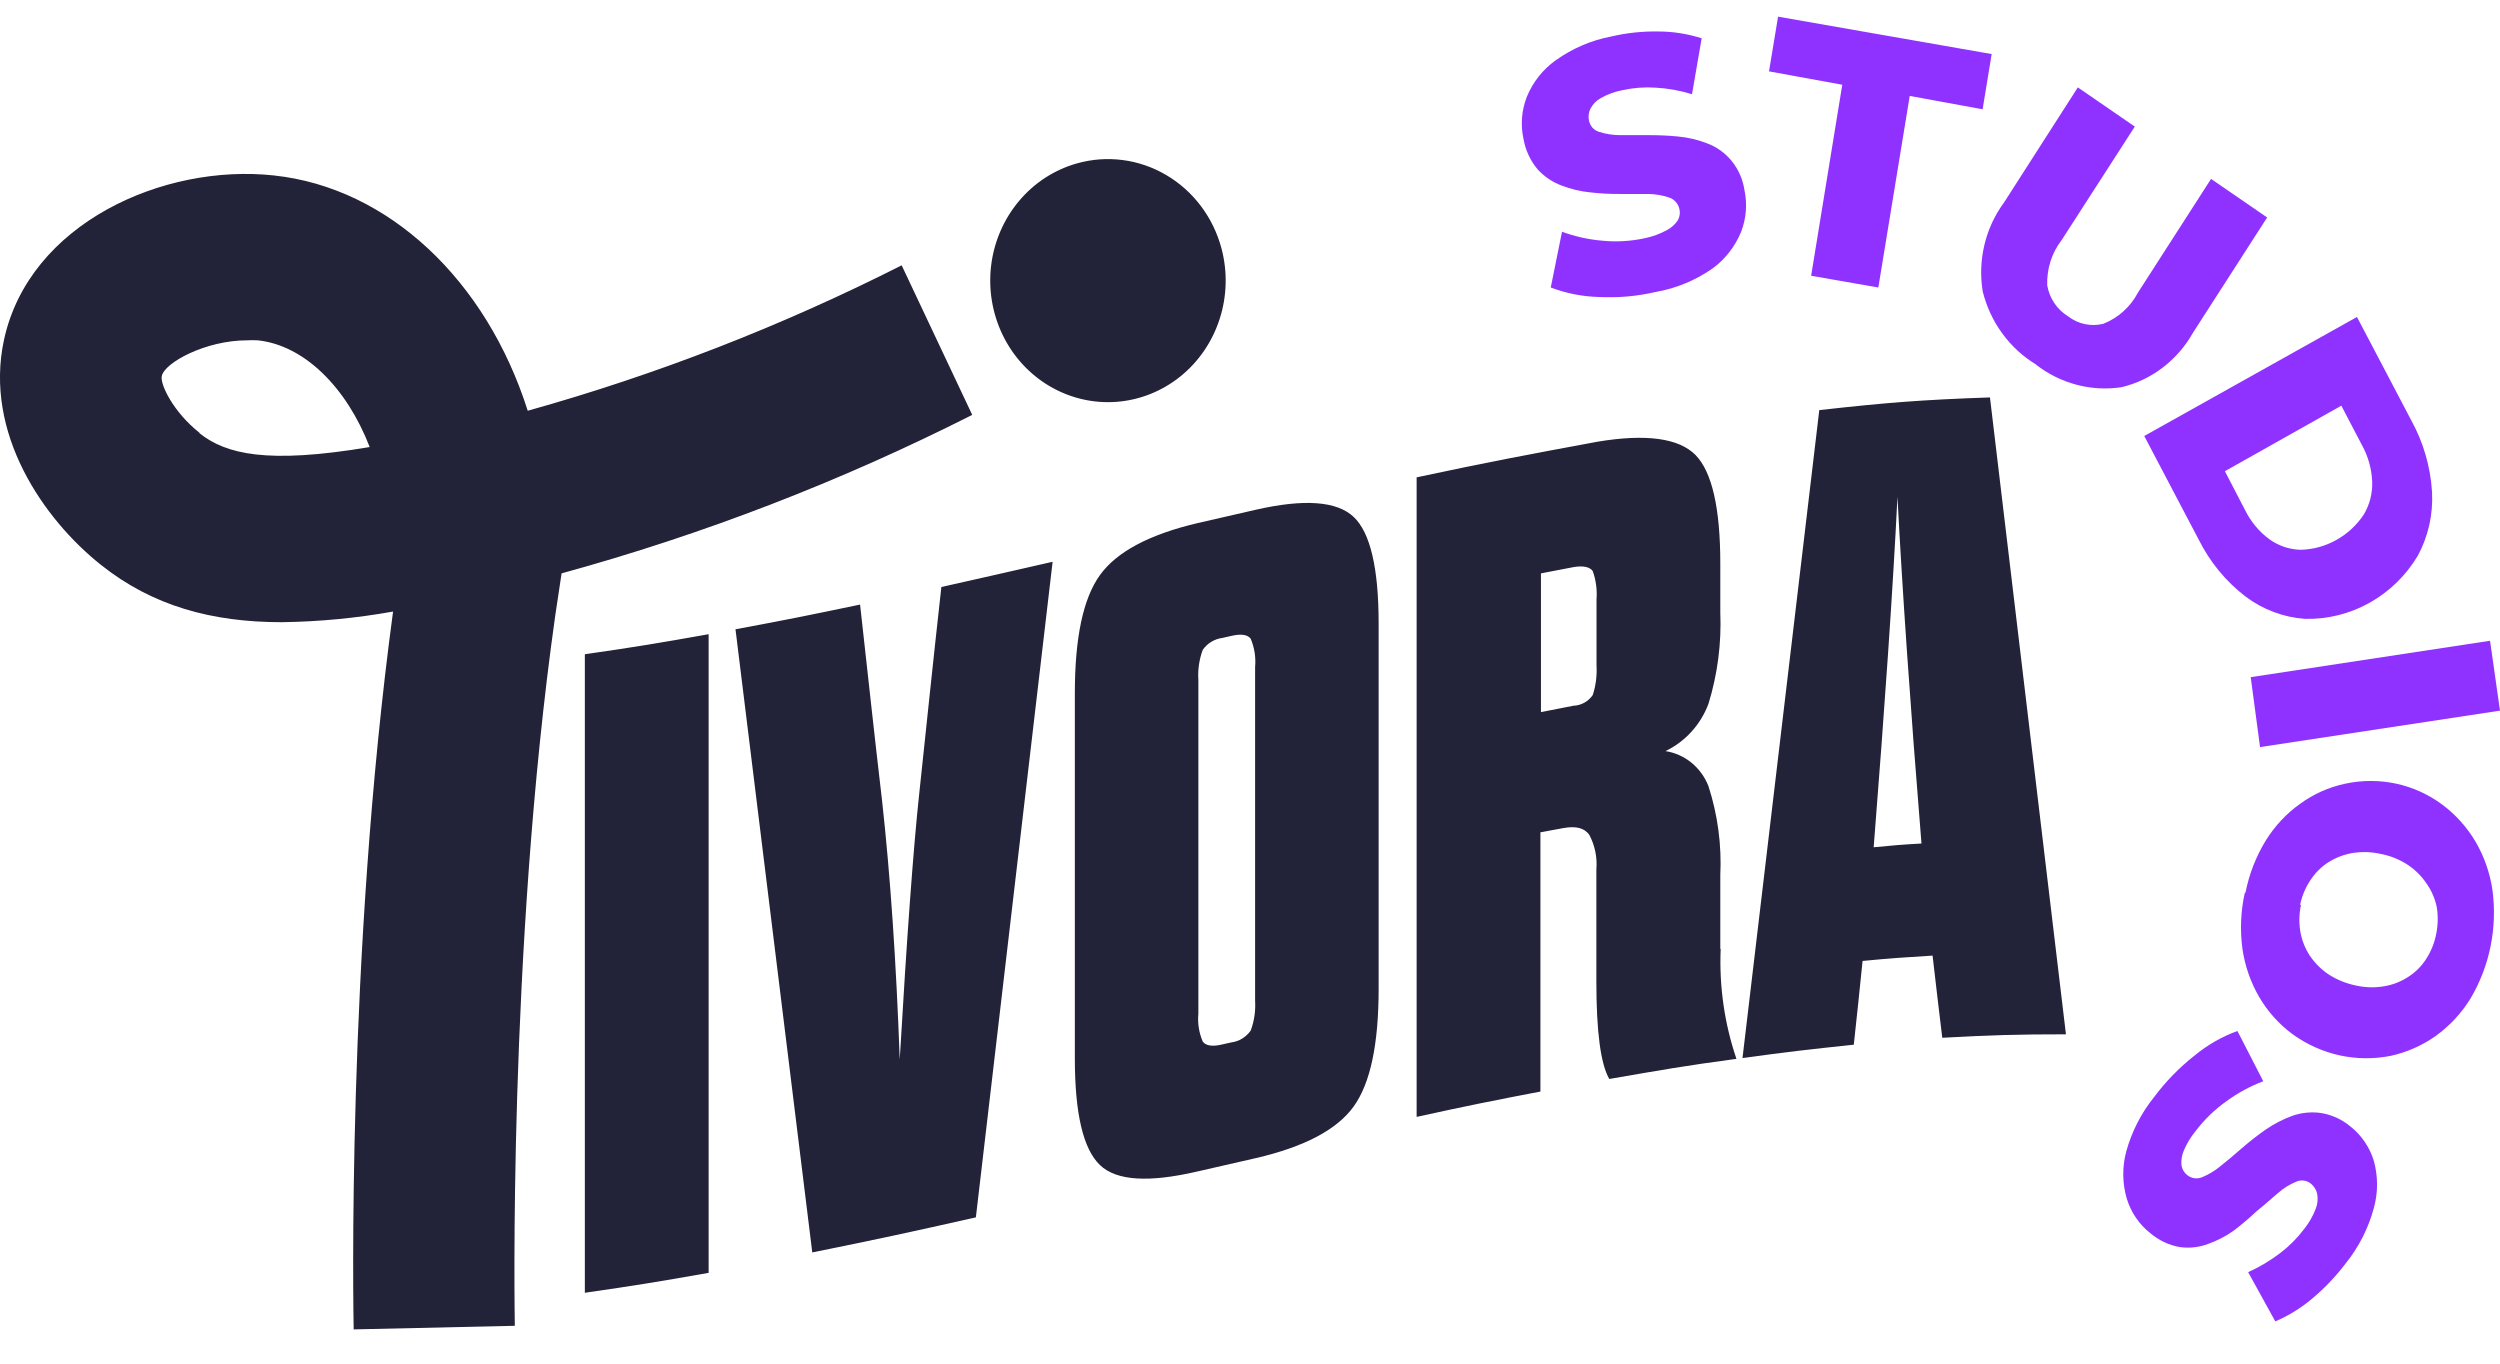<svg width="66" height="36" viewBox="0 0 66 36" fill="none" xmlns="http://www.w3.org/2000/svg">
<path d="M43.72 7.706C43.222 7.822 42.712 7.867 42.202 7.84C41.771 7.829 41.344 7.744 40.94 7.59L41.237 6.118C41.579 6.244 41.935 6.323 42.298 6.354C42.676 6.392 43.058 6.369 43.43 6.287C43.631 6.245 43.825 6.174 44.007 6.075C44.121 6.015 44.22 5.927 44.293 5.818C44.323 5.765 44.341 5.705 44.346 5.643C44.35 5.582 44.341 5.52 44.32 5.462C44.298 5.404 44.264 5.352 44.221 5.31C44.177 5.267 44.125 5.235 44.068 5.216C43.89 5.155 43.703 5.123 43.516 5.121C43.294 5.121 43.052 5.121 42.789 5.121C42.521 5.124 42.253 5.11 41.987 5.079C41.727 5.054 41.471 4.993 41.227 4.899C40.987 4.81 40.77 4.664 40.595 4.473C40.402 4.244 40.272 3.965 40.22 3.667C40.139 3.295 40.17 2.907 40.309 2.554C40.469 2.165 40.733 1.832 41.07 1.592C41.512 1.277 42.014 1.062 42.543 0.962C42.95 0.867 43.365 0.824 43.782 0.831C44.169 0.832 44.554 0.893 44.924 1.011L44.669 2.487C44.356 2.39 44.033 2.332 43.707 2.314C43.414 2.295 43.12 2.317 42.833 2.381C42.634 2.418 42.441 2.488 42.264 2.589C42.146 2.652 42.05 2.75 41.987 2.871C41.939 2.968 41.926 3.081 41.95 3.188C41.964 3.256 41.996 3.319 42.042 3.371C42.088 3.422 42.147 3.46 42.212 3.48C42.39 3.537 42.575 3.567 42.762 3.568H43.492C43.759 3.566 44.027 3.577 44.293 3.603C44.553 3.626 44.809 3.685 45.054 3.779C45.314 3.873 45.544 4.037 45.721 4.256C45.897 4.474 46.012 4.738 46.054 5.019C46.132 5.387 46.101 5.771 45.965 6.121C45.805 6.511 45.543 6.846 45.208 7.09C44.76 7.402 44.253 7.612 43.72 7.706ZM47.814 7.28L48.636 2.237L46.702 1.884L46.941 0.44L52.58 1.427L52.341 2.885L50.417 2.532L49.588 7.59L47.814 7.28ZM53.757 9.626C53.409 9.417 53.105 9.138 52.863 8.807C52.62 8.476 52.444 8.098 52.344 7.696C52.277 7.286 52.292 6.866 52.389 6.463C52.485 6.059 52.66 5.681 52.904 5.35L54.855 2.307L56.359 3.342L54.429 6.336C54.166 6.675 54.031 7.1 54.047 7.534C54.076 7.702 54.139 7.861 54.234 8.002C54.328 8.142 54.45 8.26 54.592 8.347C54.724 8.45 54.876 8.522 55.038 8.556C55.2 8.591 55.367 8.588 55.527 8.548C55.919 8.394 56.245 8.101 56.445 7.72L58.372 4.723L59.853 5.741L57.895 8.784C57.693 9.143 57.422 9.455 57.098 9.703C56.775 9.95 56.406 10.126 56.015 10.221C55.618 10.282 55.213 10.261 54.824 10.158C54.435 10.056 54.07 9.875 53.75 9.626H53.757ZM56.608 11.51L62.224 8.368L63.663 11.108C63.98 11.685 64.165 12.328 64.206 12.989C64.237 13.575 64.107 14.159 63.83 14.672C63.517 15.194 63.078 15.622 62.556 15.914C62.033 16.206 61.446 16.352 60.852 16.338C60.285 16.298 59.739 16.093 59.28 15.747C58.764 15.351 58.343 14.839 58.048 14.25L56.608 11.51ZM58.737 12.44L59.273 13.472C59.423 13.775 59.642 14.037 59.911 14.236C60.154 14.411 60.443 14.508 60.74 14.514C61.069 14.506 61.391 14.417 61.68 14.255C61.969 14.094 62.218 13.864 62.404 13.584C62.56 13.323 62.637 13.021 62.626 12.714C62.611 12.374 62.518 12.041 62.353 11.746L61.811 10.71L58.737 12.44ZM59.419 17.877L65.737 16.916L66 18.761L59.665 19.723L59.419 17.877ZM59.28 23.569C59.376 23.08 59.557 22.614 59.815 22.192C60.052 21.809 60.361 21.478 60.723 21.22C61.078 20.962 61.481 20.782 61.906 20.691C62.356 20.593 62.821 20.593 63.271 20.691C63.705 20.787 64.115 20.974 64.475 21.241C64.827 21.503 65.125 21.834 65.352 22.216C65.583 22.611 65.736 23.049 65.802 23.505C65.933 24.5 65.727 25.51 65.219 26.365C64.98 26.752 64.669 27.085 64.305 27.348C63.947 27.601 63.545 27.779 63.121 27.873C62.674 27.963 62.214 27.959 61.769 27.862C61.323 27.764 60.901 27.575 60.528 27.306C60.173 27.046 59.874 26.714 59.648 26.33C59.419 25.94 59.267 25.506 59.201 25.055C59.134 24.56 59.154 24.056 59.263 23.569H59.28ZM60.746 23.889C60.696 24.121 60.69 24.36 60.729 24.594C60.768 24.821 60.853 25.037 60.978 25.228C61.11 25.423 61.276 25.591 61.47 25.721C61.686 25.861 61.925 25.96 62.176 26.013C62.426 26.072 62.684 26.08 62.937 26.038C63.163 26.002 63.38 25.918 63.575 25.791C63.764 25.672 63.926 25.511 64.049 25.319C64.178 25.12 64.269 24.896 64.315 24.661C64.363 24.429 64.369 24.19 64.332 23.956C64.287 23.731 64.196 23.519 64.066 23.333C63.936 23.137 63.77 22.97 63.578 22.84C63.362 22.696 63.121 22.597 62.868 22.547C62.62 22.489 62.363 22.48 62.111 22.519C61.883 22.557 61.663 22.641 61.466 22.766C61.277 22.888 61.116 23.05 60.992 23.241C60.862 23.437 60.77 23.657 60.723 23.889H60.746ZM56.864 28.968C57.174 28.552 57.537 28.18 57.942 27.862C58.28 27.584 58.661 27.366 59.068 27.218L59.75 28.545C59.408 28.675 59.083 28.85 58.785 29.067C58.472 29.288 58.194 29.558 57.959 29.866C57.834 30.02 57.73 30.192 57.652 30.377C57.599 30.498 57.578 30.632 57.591 30.764C57.607 30.867 57.661 30.959 57.741 31.021C57.796 31.066 57.862 31.095 57.931 31.105C58.001 31.115 58.072 31.105 58.137 31.078C58.312 31.006 58.475 30.907 58.621 30.785C58.795 30.648 58.983 30.489 59.184 30.313C59.389 30.135 59.603 29.968 59.825 29.813C60.038 29.668 60.267 29.55 60.508 29.461C60.746 29.376 61.001 29.348 61.251 29.38C61.541 29.422 61.815 29.543 62.043 29.732C62.339 29.963 62.558 30.283 62.67 30.648C62.782 31.054 62.782 31.485 62.67 31.891C62.526 32.425 62.273 32.922 61.93 33.349C61.674 33.688 61.382 33.996 61.06 34.268C60.761 34.523 60.426 34.731 60.068 34.885L59.351 33.585C59.651 33.45 59.934 33.281 60.197 33.081C60.433 32.902 60.644 32.69 60.825 32.451C60.955 32.289 61.06 32.108 61.135 31.912C61.185 31.786 61.198 31.648 61.173 31.514C61.148 31.408 61.089 31.314 61.006 31.247C60.952 31.203 60.888 31.176 60.82 31.167C60.752 31.158 60.683 31.169 60.62 31.197C60.446 31.268 60.285 31.368 60.143 31.493C59.969 31.638 59.801 31.796 59.58 31.972C59.385 32.155 59.181 32.328 58.969 32.49C58.758 32.639 58.529 32.757 58.287 32.842C58.05 32.931 57.796 32.958 57.547 32.923C57.259 32.873 56.99 32.745 56.765 32.553C56.475 32.324 56.259 32.008 56.148 31.648C56.029 31.244 56.023 30.813 56.131 30.405C56.276 29.878 56.525 29.389 56.864 28.968Z" fill="#9032FF"/>
<path d="M14.826 15.137C18.563 14.111 22.194 12.71 25.667 10.953L23.804 7.005C20.64 8.607 17.334 9.892 13.932 10.844C12.837 7.393 10.254 4.956 7.232 4.632C4.322 4.315 0.771 5.892 0.105 8.974C-0.427 11.439 1.153 13.711 2.664 14.912C4.029 16 5.601 16.426 7.44 16.426C8.425 16.413 9.407 16.319 10.377 16.145C9.149 25.242 9.33 34.691 9.337 35.096L13.591 35.001C13.591 34.906 13.403 25.14 14.659 16.247L14.826 15.137ZM5.274 11.432C4.571 10.876 4.223 10.143 4.271 9.928C4.342 9.576 5.427 8.985 6.519 8.985C6.615 8.979 6.712 8.979 6.809 8.985C8.023 9.115 9.146 10.214 9.76 11.802C7.044 12.26 5.959 11.989 5.26 11.432H5.274ZM15.44 34.131V17.272C16.746 17.085 17.401 16.976 18.708 16.743V33.603C17.398 33.835 16.733 33.944 15.426 34.131H15.44ZM22.706 15.961C22.938 18.04 23.047 19.082 23.289 21.16C23.505 23.123 23.66 25.393 23.753 27.971C23.942 24.719 24.114 22.378 24.268 20.949C24.5 18.768 24.61 17.677 24.852 15.497C26.029 15.232 26.609 15.102 27.789 14.831L25.763 32.138C24.033 32.529 23.17 32.715 21.444 33.064L19.417 16.613C20.731 16.37 21.389 16.236 22.706 15.961ZM35.734 13.644C35.291 13.229 34.431 13.166 33.155 13.457L31.616 13.81C30.344 14.109 29.481 14.567 29.038 15.183C28.594 15.8 28.376 16.838 28.376 18.3V27.94C28.376 29.401 28.597 30.334 29.038 30.757C29.478 31.18 30.344 31.222 31.616 30.926L33.155 30.574C34.431 30.278 35.291 29.827 35.734 29.215C36.178 28.602 36.396 27.566 36.396 26.105V16.462C36.396 14.996 36.175 14.057 35.734 13.644ZM33.135 26.418C33.151 26.687 33.112 26.956 33.019 27.207C32.958 27.293 32.881 27.365 32.793 27.419C32.704 27.473 32.606 27.507 32.504 27.52L32.268 27.573C32.005 27.637 31.835 27.608 31.753 27.499C31.653 27.267 31.613 27.012 31.637 26.76V17.955C31.619 17.683 31.658 17.41 31.753 17.155C31.813 17.07 31.89 16.997 31.979 16.944C32.068 16.89 32.166 16.855 32.268 16.842L32.504 16.789C32.766 16.726 32.937 16.754 33.019 16.863C33.118 17.098 33.158 17.355 33.135 17.61V26.418ZM45.416 25.052V23.104C45.454 22.306 45.348 21.509 45.102 20.751C45.007 20.509 44.852 20.297 44.654 20.135C44.455 19.973 44.219 19.868 43.969 19.829C44.488 19.58 44.894 19.135 45.102 18.585C45.343 17.805 45.449 16.987 45.416 16.169V14.88C45.416 13.418 45.198 12.462 44.764 12.014C44.327 11.57 43.464 11.446 42.175 11.661C40.271 12.014 39.316 12.193 37.399 12.602V29.486C38.705 29.2 39.357 29.067 40.667 28.817V21.973L41.274 21.861C41.615 21.801 41.827 21.861 41.956 22.037C42.106 22.317 42.171 22.637 42.144 22.956V25.918C42.144 27.235 42.257 28.091 42.485 28.485C43.826 28.253 44.498 28.133 45.842 27.954C45.526 27.023 45.384 26.038 45.426 25.052H45.416ZM42.148 17.561C42.164 17.828 42.131 18.096 42.049 18.349C41.99 18.433 41.914 18.503 41.826 18.552C41.738 18.6 41.64 18.628 41.54 18.631L40.681 18.8V15.137L41.54 14.972C41.81 14.926 41.977 14.972 42.049 15.078C42.134 15.317 42.168 15.573 42.148 15.828V17.561ZM52.535 10.492C50.731 10.555 49.83 10.626 48.029 10.827L46.002 27.933C47.179 27.77 47.766 27.704 48.94 27.58C49.035 26.7 49.083 26.256 49.172 25.369C49.912 25.298 50.28 25.273 51.02 25.228C51.12 26.094 51.171 26.531 51.276 27.397C52.583 27.327 53.234 27.306 54.541 27.306L52.535 10.492ZM49.465 22.368C49.758 18.649 49.973 15.564 50.093 13.112C50.218 15.542 50.429 18.595 50.727 22.269C50.215 22.297 49.963 22.319 49.465 22.368ZM32.248 6.562C32.41 7.173 32.393 7.821 32.198 8.423C32.004 9.025 31.641 9.554 31.156 9.943C30.67 10.332 30.084 10.564 29.471 10.609C28.858 10.654 28.246 10.51 27.712 10.196C27.178 9.882 26.746 9.412 26.471 8.844C26.196 8.277 26.09 7.638 26.166 7.009C26.243 6.379 26.499 5.787 26.901 5.308C27.303 4.828 27.834 4.483 28.427 4.315C28.821 4.203 29.232 4.172 29.637 4.225C30.042 4.277 30.433 4.412 30.788 4.621C31.143 4.829 31.455 5.108 31.705 5.441C31.956 5.774 32.14 6.155 32.248 6.562Z" fill="#222238"/>
</svg>
